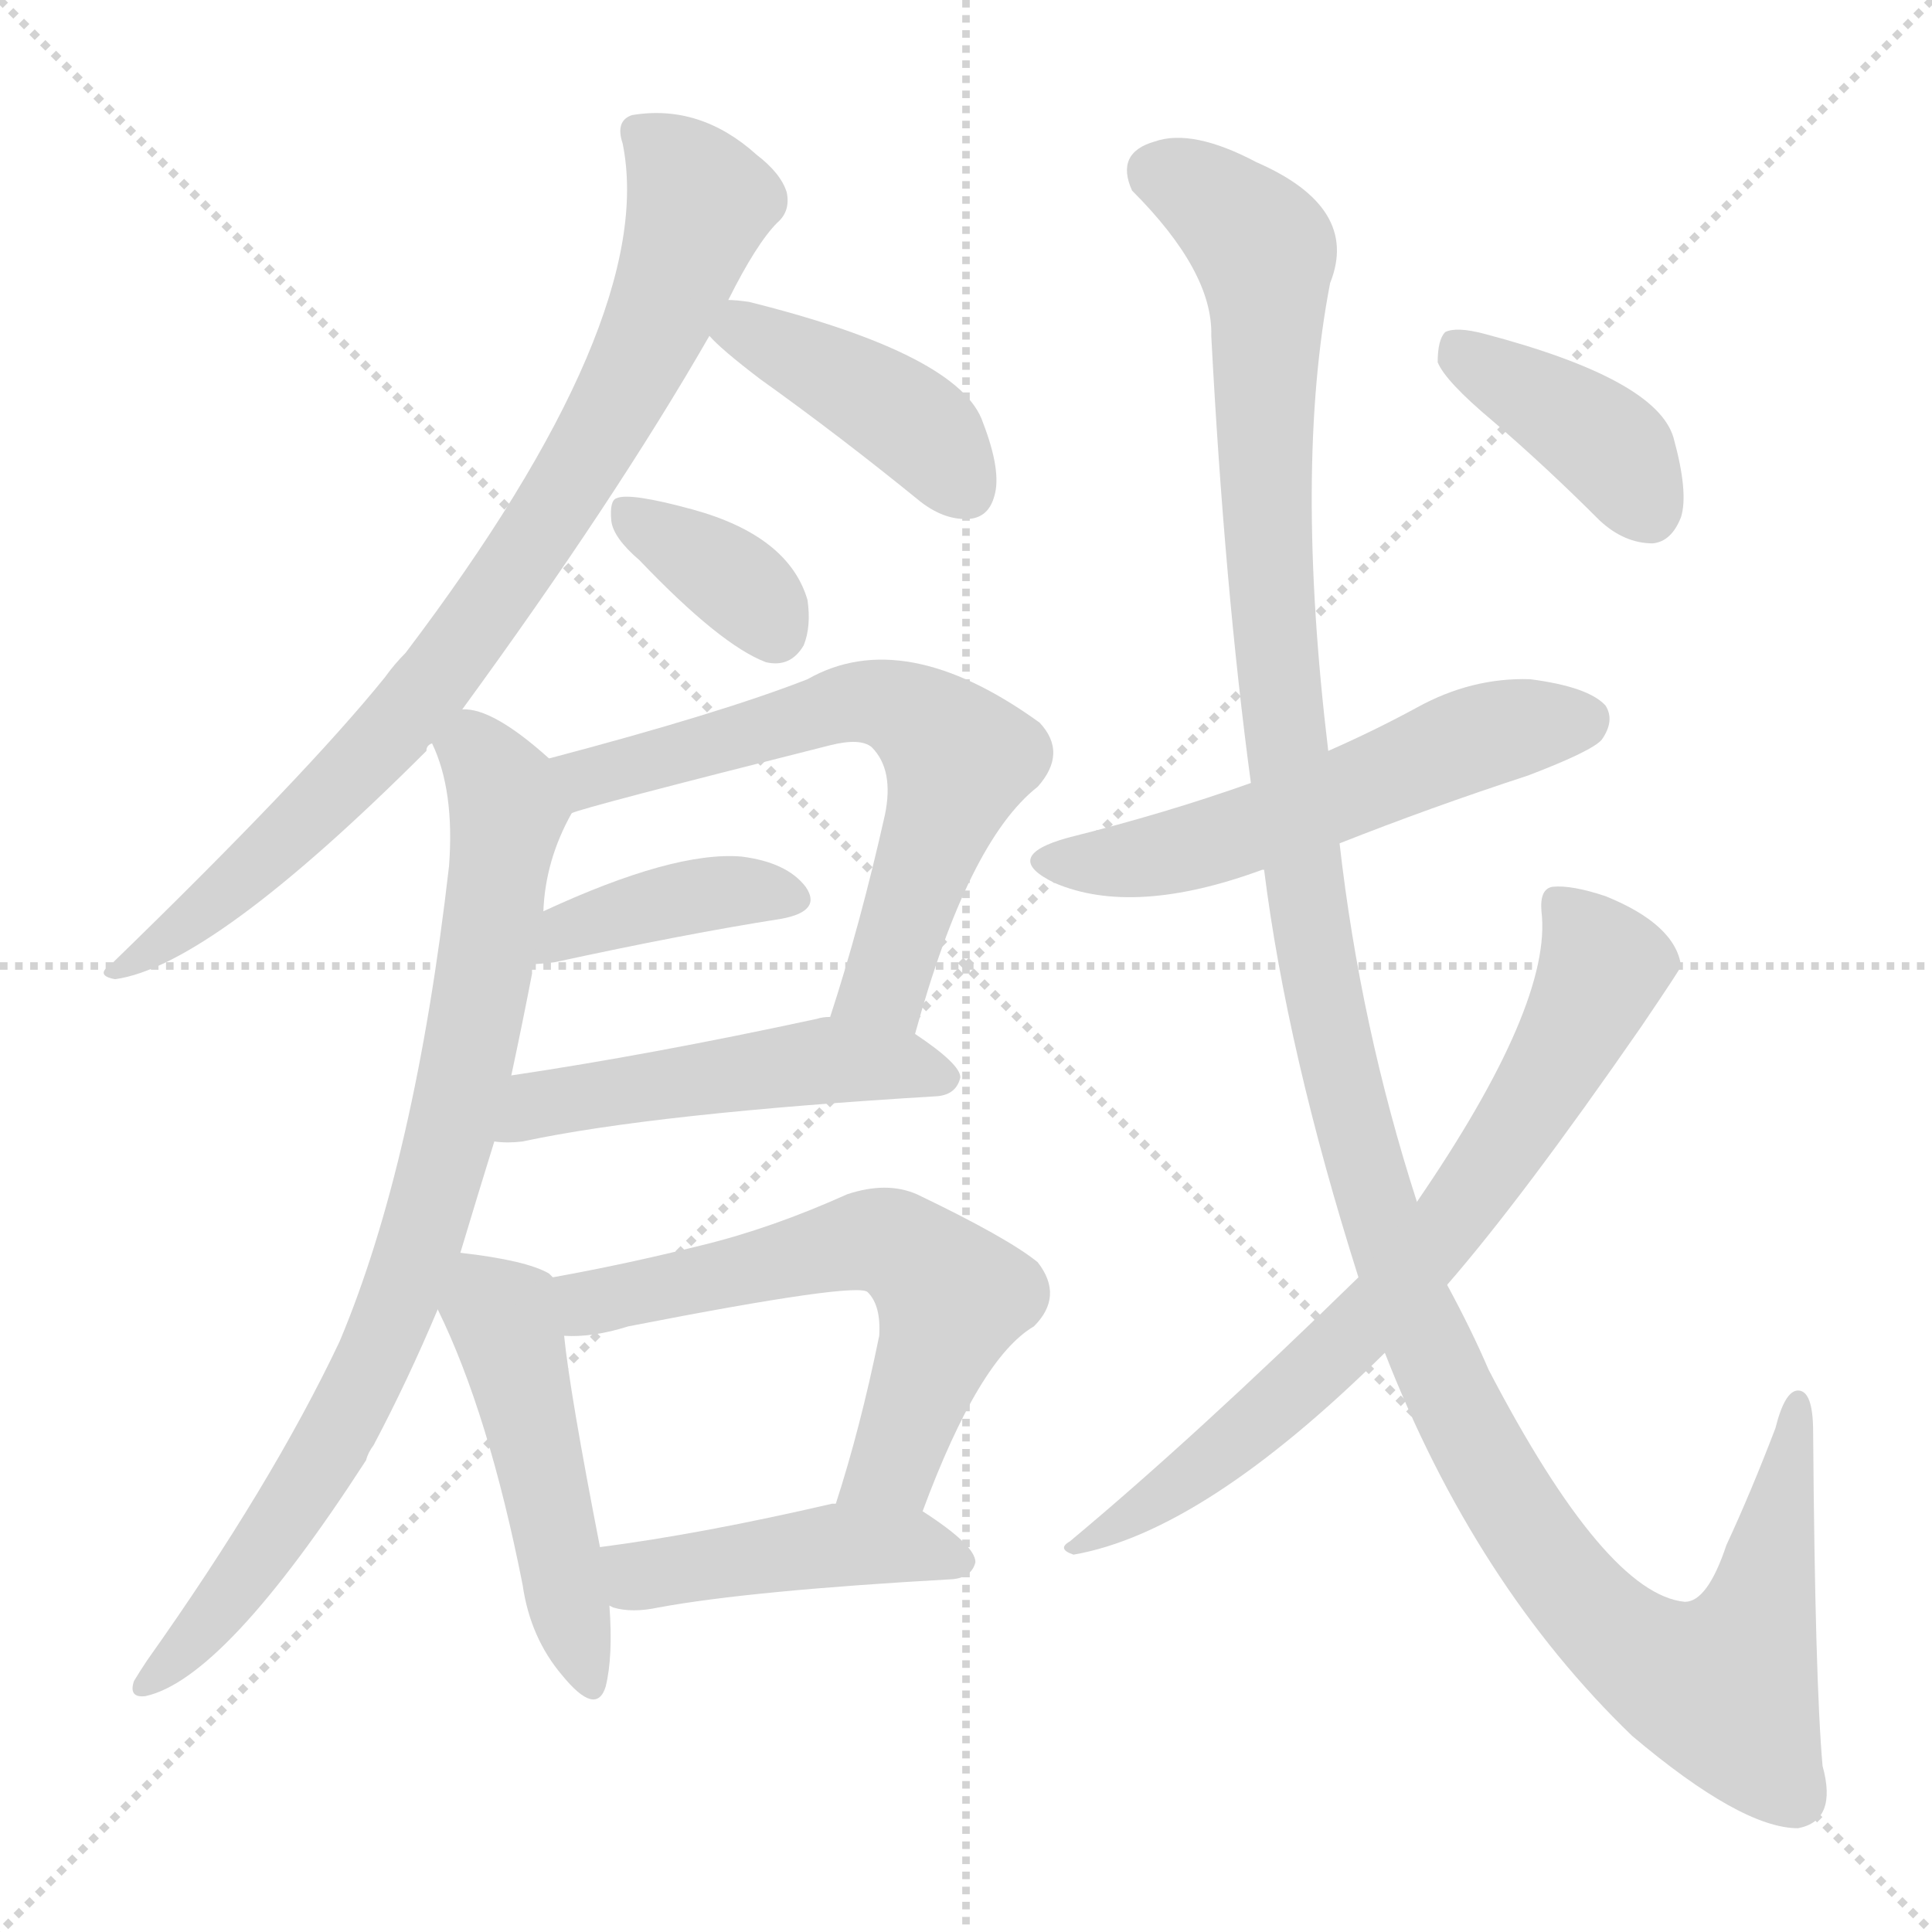 <svg version="1.1" viewBox="0 0 1024 1024" xmlns="http://www.w3.org/2000/svg">
  <g stroke="lightgray" stroke-dasharray="1,1" stroke-width="1" transform="scale(4, 4)">
    <line x1="0" y1="0" x2="256" y2="256"></line>
    <line x1="256" y1="0" x2="0" y2="256"></line>
    <line x1="128" y1="0" x2="128" y2="256"></line>
    <line x1="0" y1="128" x2="256" y2="128"></line>
  </g>
<g transform="scale(1, -1) translate(0, -900)">
   <style type="text/css">
    @keyframes keyframes0 {
      from {
       stroke: blue;
       stroke-dashoffset: 819;
       stroke-width: 128;
       }
       73% {
       animation-timing-function: step-end;
       stroke: blue;
       stroke-dashoffset: 0;
       stroke-width: 128;
       }
       to {
       stroke: black;
       stroke-width: 1024;
       }
       }
       #make-me-a-hanzi-animation-0 {
         animation: keyframes0 0.917s both;
         animation-delay: 0s;
         animation-timing-function: linear;
       }
    @keyframes keyframes1 {
      from {
       stroke: blue;
       stroke-dashoffset: 416;
       stroke-width: 128;
       }
       58% {
       animation-timing-function: step-end;
       stroke: blue;
       stroke-dashoffset: 0;
       stroke-width: 128;
       }
       to {
       stroke: black;
       stroke-width: 1024;
       }
       }
       #make-me-a-hanzi-animation-1 {
         animation: keyframes1 0.589s both;
         animation-delay: 0.917s;
         animation-timing-function: linear;
       }
    @keyframes keyframes2 {
      from {
       stroke: blue;
       stroke-dashoffset: 360;
       stroke-width: 128;
       }
       54% {
       animation-timing-function: step-end;
       stroke: blue;
       stroke-dashoffset: 0;
       stroke-width: 128;
       }
       to {
       stroke: black;
       stroke-width: 1024;
       }
       }
       #make-me-a-hanzi-animation-2 {
         animation: keyframes2 0.543s both;
         animation-delay: 1.505s;
         animation-timing-function: linear;
       }
    @keyframes keyframes3 {
      from {
       stroke: blue;
       stroke-dashoffset: 630;
       stroke-width: 128;
       }
       67% {
       animation-timing-function: step-end;
       stroke: blue;
       stroke-dashoffset: 0;
       stroke-width: 128;
       }
       to {
       stroke: black;
       stroke-width: 1024;
       }
       }
       #make-me-a-hanzi-animation-3 {
         animation: keyframes3 0.763s both;
         animation-delay: 2.048s;
         animation-timing-function: linear;
       }
    @keyframes keyframes4 {
      from {
       stroke: blue;
       stroke-dashoffset: 394;
       stroke-width: 128;
       }
       56% {
       animation-timing-function: step-end;
       stroke: blue;
       stroke-dashoffset: 0;
       stroke-width: 128;
       }
       to {
       stroke: black;
       stroke-width: 1024;
       }
       }
       #make-me-a-hanzi-animation-4 {
         animation: keyframes4 0.571s both;
         animation-delay: 2.811s;
         animation-timing-function: linear;
       }
    @keyframes keyframes5 {
      from {
       stroke: blue;
       stroke-dashoffset: 496;
       stroke-width: 128;
       }
       62% {
       animation-timing-function: step-end;
       stroke: blue;
       stroke-dashoffset: 0;
       stroke-width: 128;
       }
       to {
       stroke: black;
       stroke-width: 1024;
       }
       }
       #make-me-a-hanzi-animation-5 {
         animation: keyframes5 0.654s both;
         animation-delay: 3.381s;
         animation-timing-function: linear;
       }
    @keyframes keyframes6 {
      from {
       stroke: blue;
       stroke-dashoffset: 813;
       stroke-width: 128;
       }
       73% {
       animation-timing-function: step-end;
       stroke: blue;
       stroke-dashoffset: 0;
       stroke-width: 128;
       }
       to {
       stroke: black;
       stroke-width: 1024;
       }
       }
       #make-me-a-hanzi-animation-6 {
         animation: keyframes6 0.912s both;
         animation-delay: 4.035s;
         animation-timing-function: linear;
       }
    @keyframes keyframes7 {
      from {
       stroke: blue;
       stroke-dashoffset: 481;
       stroke-width: 128;
       }
       61% {
       animation-timing-function: step-end;
       stroke: blue;
       stroke-dashoffset: 0;
       stroke-width: 128;
       }
       to {
       stroke: black;
       stroke-width: 1024;
       }
       }
       #make-me-a-hanzi-animation-7 {
         animation: keyframes7 0.641s both;
         animation-delay: 4.947s;
         animation-timing-function: linear;
       }
    @keyframes keyframes8 {
      from {
       stroke: blue;
       stroke-dashoffset: 597;
       stroke-width: 128;
       }
       66% {
       animation-timing-function: step-end;
       stroke: blue;
       stroke-dashoffset: 0;
       stroke-width: 128;
       }
       to {
       stroke: black;
       stroke-width: 1024;
       }
       }
       #make-me-a-hanzi-animation-8 {
         animation: keyframes8 0.736s both;
         animation-delay: 5.588s;
         animation-timing-function: linear;
       }
    @keyframes keyframes9 {
      from {
       stroke: blue;
       stroke-dashoffset: 443;
       stroke-width: 128;
       }
       59% {
       animation-timing-function: step-end;
       stroke: blue;
       stroke-dashoffset: 0;
       stroke-width: 128;
       }
       to {
       stroke: black;
       stroke-width: 1024;
       }
       }
       #make-me-a-hanzi-animation-9 {
         animation: keyframes9 0.611s both;
         animation-delay: 6.324s;
         animation-timing-function: linear;
       }
    @keyframes keyframes10 {
      from {
       stroke: blue;
       stroke-dashoffset: 550;
       stroke-width: 128;
       }
       64% {
       animation-timing-function: step-end;
       stroke: blue;
       stroke-dashoffset: 0;
       stroke-width: 128;
       }
       to {
       stroke: black;
       stroke-width: 1024;
       }
       }
       #make-me-a-hanzi-animation-10 {
         animation: keyframes10 0.698s both;
         animation-delay: 6.934s;
         animation-timing-function: linear;
       }
    @keyframes keyframes11 {
      from {
       stroke: blue;
       stroke-dashoffset: 1325;
       stroke-width: 128;
       }
       81% {
       animation-timing-function: step-end;
       stroke: blue;
       stroke-dashoffset: 0;
       stroke-width: 128;
       }
       to {
       stroke: black;
       stroke-width: 1024;
       }
       }
       #make-me-a-hanzi-animation-11 {
         animation: keyframes11 1.328s both;
         animation-delay: 7.632s;
         animation-timing-function: linear;
       }
    @keyframes keyframes12 {
      from {
       stroke: blue;
       stroke-dashoffset: 714;
       stroke-width: 128;
       }
       70% {
       animation-timing-function: step-end;
       stroke: blue;
       stroke-dashoffset: 0;
       stroke-width: 128;
       }
       to {
       stroke: black;
       stroke-width: 1024;
       }
       }
       #make-me-a-hanzi-animation-12 {
         animation: keyframes12 0.831s both;
         animation-delay: 8.96s;
         animation-timing-function: linear;
       }
    @keyframes keyframes13 {
      from {
       stroke: blue;
       stroke-dashoffset: 393;
       stroke-width: 128;
       }
       56% {
       animation-timing-function: step-end;
       stroke: blue;
       stroke-dashoffset: 0;
       stroke-width: 128;
       }
       to {
       stroke: black;
       stroke-width: 1024;
       }
       }
       #make-me-a-hanzi-animation-13 {
         animation: keyframes13 0.57s both;
         animation-delay: 9.791s;
         animation-timing-function: linear;
       }
</style>
<path d="M 245.0 524.0 Q 326.0 635.0 376.0 722.0 L 386.0 741.0 Q 401.0 771.0 412.0 782.0 Q 419.0 788.0 417.0 798.0 Q 414.0 808.0 401.0 818.0 Q 371.0 845.0 335.0 839.0 Q 326.0 836.0 330.0 824.0 Q 349.0 731.0 215.0 554.0 Q 209.0 548.0 204.0 541.0 Q 162.0 489.0 59.0 389.0 Q 50.0 383.0 61.0 381.0 Q 112.0 388.0 226.0 502.0 Q 226.0 505.0 229.0 506.0 L 245.0 524.0 Z" fill="lightgray"></path> 
<path d="M 376.0 722.0 Q 382.0 715.0 403.0 699.0 Q 445.0 669.0 488.0 634.0 Q 501.0 624.0 514.0 625.0 Q 524.0 626.0 527.0 637.0 Q 531.0 650.0 521.0 676.0 Q 509.0 712.0 397.0 740.0 Q 390.0 741.0 386.0 741.0 C 356.0 743.0 356.0 743.0 376.0 722.0 Z" fill="lightgray"></path> 
<path d="M 339.0 603.0 Q 382.0 558.0 406.0 549.0 Q 419.0 546.0 426.0 558.0 Q 430.0 568.0 428.0 582.0 Q 418.0 616.0 367.0 630.0 Q 334.0 639.0 327.0 636.0 Q 323.0 635.0 324.0 624.0 Q 325.0 615.0 339.0 603.0 Z" fill="lightgray"></path> 
<path d="M 485.0 352.0 Q 513.0 454.0 550.0 483.0 Q 566.0 501.0 551.0 517.0 Q 479.0 569.0 428.0 540.0 Q 382.0 522.0 291.0 498.0 C 262.0 490.0 274.0 460.0 303.0 469.0 Q 309.0 472.0 440.0 505.0 Q 456.0 509.0 462.0 504.0 Q 474.0 492.0 469.0 468.0 Q 456.0 410.0 440.0 361.0 C 431.0 332.0 477.0 323.0 485.0 352.0 Z" fill="lightgray"></path> 
<path d="M 282.0 389.0 Q 286.0 389.0 294.0 390.0 Q 363.0 405.0 414.0 413.0 Q 436.0 417.0 427.0 430.0 Q 417.0 443.0 393.0 446.0 Q 357.0 449.0 288.0 417.0 C 261.0 404.0 252.0 387.0 282.0 389.0 Z" fill="lightgray"></path> 
<path d="M 262.0 295.0 Q 269.0 294.0 277.0 295.0 Q 347.0 310.0 497.0 319.0 Q 507.0 320.0 509.0 329.0 Q 509.0 336.0 485.0 352.0 L 440.0 361.0 Q 436.0 361.0 433.0 360.0 Q 345.0 341.0 271.0 330.0 C 241.0 326.0 232.0 297.0 262.0 295.0 Z" fill="lightgray"></path> 
<path d="M 244.0 236.0 Q 253.0 266.0 262.0 295.0 L 271.0 330.0 Q 277.0 358.0 282.0 384.0 Q 282.0 387.0 282.0 389.0 L 288.0 417.0 Q 289.0 444.0 303.0 469.0 C 309.0 483.0 309.0 483.0 291.0 498.0 Q 261.0 525.0 245.0 524.0 C 220.0 531.0 220.0 531.0 229.0 506.0 Q 241.0 481.0 238.0 441.0 Q 220.0 284.0 180.0 189.0 Q 144.0 113.0 78.0 20.0 Q 74.0 14.0 71.0 9.0 Q 68.0 0.0 77.0 1.0 Q 119.0 10.0 194.0 126.0 Q 195.0 130.0 198.0 134.0 Q 216.0 168.0 232.0 206.0 L 244.0 236.0 Z" fill="lightgray"></path> 
<path d="M 293.0 223.0 L 291.0 225.0 Q 279.0 232.0 244.0 236.0 C 216.0 239.0 219.0 233.0 232.0 206.0 Q 259.0 151.0 277.0 60.0 Q 281.0 32.0 298.0 12.0 Q 316.0 -10.0 321.0 6.0 Q 325.0 22.0 323.0 49.0 L 318.0 80.0 Q 302.0 162.0 299.0 192.0 C 296.0 221.0 296.0 221.0 293.0 223.0 Z" fill="lightgray"></path> 
<path d="M 489.0 99.0 Q 519.0 180.0 548.0 197.0 Q 564.0 213.0 550.0 231.0 Q 534.0 244.0 486.0 267.0 Q 470.0 274.0 449.0 267.0 Q 409.0 249.0 372.0 240.0 Q 332.0 230.0 293.0 223.0 C 263.0 218.0 269.0 191.0 299.0 192.0 Q 314.0 191.0 333.0 197.0 Q 456.0 221.0 460.0 215.0 Q 467.0 208.0 466.0 192.0 Q 456.0 143.0 443.0 103.0 C 434.0 74.0 478.0 71.0 489.0 99.0 Z" fill="lightgray"></path> 
<path d="M 323.0 49.0 L 325.0 48.0 Q 335.0 45.0 349.0 48.0 Q 398.0 57.0 505.0 63.0 Q 515.0 64.0 517.0 72.0 Q 517.0 81.0 489.0 99.0 L 443.0 103.0 L 441.0 103.0 Q 372.0 87.0 318.0 80.0 C 288.0 76.0 294.0 58.0 323.0 49.0 Z" fill="lightgray"></path> 
<path d="M 710.0 453.0 Q 758.0 472.0 810.0 489.0 Q 844.0 502.0 849.0 508.0 Q 856.0 518.0 851.0 526.0 Q 842.0 536.0 811.0 540.0 Q 780.0 541.0 751.0 525.0 Q 729.0 513.0 704.0 502.0 L 663.0 485.0 Q 618.0 469.0 566.0 456.0 Q 530.0 446.0 559.0 432.0 Q 601.0 414.0 669.0 439.0 L 670.0 439.0 L 710.0 453.0 Z" fill="lightgray"></path> 
<path d="M 734.0 183.0 Q 782.0 60.0 865.0 -20.0 Q 923.0 -69.0 953.0 -69.0 Q 974.0 -65.0 966.0 -36.0 Q 962.0 9.0 961.0 141.0 Q 961.0 163.0 953.0 163.0 Q 946.0 163.0 941.0 143.0 Q 928.0 109.0 915.0 81.0 Q 905.0 51.0 893.0 51.0 Q 851.0 55.0 789.0 174.0 Q 780.0 195.0 767.0 219.0 L 751.0 263.0 Q 721.0 356.0 710.0 453.0 L 704.0 502.0 Q 686.0 652.0 705.0 750.0 Q 721.0 790.0 666.0 814.0 Q 632.0 832.0 612.0 825.0 Q 591.0 819.0 600.0 799.0 Q 643.0 756.0 642.0 722.0 Q 649.0 589.0 663.0 485.0 L 670.0 439.0 Q 682.0 343.0 720.0 223.0 L 734.0 183.0 Z" fill="lightgray"></path> 
<path d="M 720.0 223.0 Q 633.0 138.0 567.0 83.0 Q 560.0 79.0 569.0 76.0 Q 638.0 88.0 734.0 183.0 L 767.0 219.0 Q 807.0 265.0 870.0 356.0 Q 891.0 387.0 891.0 388.0 Q 888.0 410.0 851.0 425.0 Q 833.0 431.0 823.0 430.0 Q 816.0 429.0 817.0 417.0 Q 823.0 368.0 751.0 263.0 L 720.0 223.0 Z" fill="lightgray"></path> 
<path d="M 791.0 677.0 Q 819.0 653.0 848.0 624.0 Q 861.0 612.0 876.0 612.0 Q 886.0 613.0 891.0 626.0 Q 895.0 639.0 887.0 668.0 Q 878.0 699.0 787.0 723.0 Q 772.0 727.0 766.0 724.0 Q 762.0 720.0 762.0 708.0 Q 766.0 698.0 791.0 677.0 Z" fill="lightgray"></path> 
      <clipPath id="make-me-a-hanzi-clip-0">
      <path d="M 245.0 524.0 Q 326.0 635.0 376.0 722.0 L 386.0 741.0 Q 401.0 771.0 412.0 782.0 Q 419.0 788.0 417.0 798.0 Q 414.0 808.0 401.0 818.0 Q 371.0 845.0 335.0 839.0 Q 326.0 836.0 330.0 824.0 Q 349.0 731.0 215.0 554.0 Q 209.0 548.0 204.0 541.0 Q 162.0 489.0 59.0 389.0 Q 50.0 383.0 61.0 381.0 Q 112.0 388.0 226.0 502.0 Q 226.0 505.0 229.0 506.0 L 245.0 524.0 Z" fill="lightgray"></path>
      </clipPath>
      <path clip-path="url(#make-me-a-hanzi-clip-0)" d="M 343.0 828.0 L 371.0 793.0 L 337.0 705.0 L 292.0 627.0 L 234.0 543.0 L 173.0 475.0 L 64.0 386.0 " fill="none" id="make-me-a-hanzi-animation-0" stroke-dasharray="691 1382" stroke-linecap="round"></path>

      <clipPath id="make-me-a-hanzi-clip-1">
      <path d="M 376.0 722.0 Q 382.0 715.0 403.0 699.0 Q 445.0 669.0 488.0 634.0 Q 501.0 624.0 514.0 625.0 Q 524.0 626.0 527.0 637.0 Q 531.0 650.0 521.0 676.0 Q 509.0 712.0 397.0 740.0 Q 390.0 741.0 386.0 741.0 C 356.0 743.0 356.0 743.0 376.0 722.0 Z" fill="lightgray"></path>
      </clipPath>
      <path clip-path="url(#make-me-a-hanzi-clip-1)" d="M 384.0 724.0 L 405.0 722.0 L 471.0 685.0 L 493.0 667.0 L 513.0 639.0 " fill="none" id="make-me-a-hanzi-animation-1" stroke-dasharray="288 576" stroke-linecap="round"></path>

      <clipPath id="make-me-a-hanzi-clip-2">
      <path d="M 339.0 603.0 Q 382.0 558.0 406.0 549.0 Q 419.0 546.0 426.0 558.0 Q 430.0 568.0 428.0 582.0 Q 418.0 616.0 367.0 630.0 Q 334.0 639.0 327.0 636.0 Q 323.0 635.0 324.0 624.0 Q 325.0 615.0 339.0 603.0 Z" fill="lightgray"></path>
      </clipPath>
      <path clip-path="url(#make-me-a-hanzi-clip-2)" d="M 331.0 629.0 L 382.0 598.0 L 411.0 565.0 " fill="none" id="make-me-a-hanzi-animation-2" stroke-dasharray="232 464" stroke-linecap="round"></path>

      <clipPath id="make-me-a-hanzi-clip-3">
      <path d="M 485.0 352.0 Q 513.0 454.0 550.0 483.0 Q 566.0 501.0 551.0 517.0 Q 479.0 569.0 428.0 540.0 Q 382.0 522.0 291.0 498.0 C 262.0 490.0 274.0 460.0 303.0 469.0 Q 309.0 472.0 440.0 505.0 Q 456.0 509.0 462.0 504.0 Q 474.0 492.0 469.0 468.0 Q 456.0 410.0 440.0 361.0 C 431.0 332.0 477.0 323.0 485.0 352.0 Z" fill="lightgray"></path>
      </clipPath>
      <path clip-path="url(#make-me-a-hanzi-clip-3)" d="M 302.0 477.0 L 312.0 488.0 L 453.0 528.0 L 474.0 526.0 L 496.0 512.0 L 507.0 496.0 L 505.0 484.0 L 473.0 388.0 L 449.0 366.0 " fill="none" id="make-me-a-hanzi-animation-3" stroke-dasharray="502 1004" stroke-linecap="round"></path>

      <clipPath id="make-me-a-hanzi-clip-4">
      <path d="M 282.0 389.0 Q 286.0 389.0 294.0 390.0 Q 363.0 405.0 414.0 413.0 Q 436.0 417.0 427.0 430.0 Q 417.0 443.0 393.0 446.0 Q 357.0 449.0 288.0 417.0 C 261.0 404.0 252.0 387.0 282.0 389.0 Z" fill="lightgray"></path>
      </clipPath>
      <path clip-path="url(#make-me-a-hanzi-clip-4)" d="M 288.0 395.0 L 303.0 409.0 L 338.0 419.0 L 387.0 428.0 L 418.0 423.0 " fill="none" id="make-me-a-hanzi-animation-4" stroke-dasharray="266 532" stroke-linecap="round"></path>

      <clipPath id="make-me-a-hanzi-clip-5">
      <path d="M 262.0 295.0 Q 269.0 294.0 277.0 295.0 Q 347.0 310.0 497.0 319.0 Q 507.0 320.0 509.0 329.0 Q 509.0 336.0 485.0 352.0 L 440.0 361.0 Q 436.0 361.0 433.0 360.0 Q 345.0 341.0 271.0 330.0 C 241.0 326.0 232.0 297.0 262.0 295.0 Z" fill="lightgray"></path>
      </clipPath>
      <path clip-path="url(#make-me-a-hanzi-clip-5)" d="M 270.0 299.0 L 285.0 315.0 L 413.0 335.0 L 474.0 337.0 L 500.0 328.0 " fill="none" id="make-me-a-hanzi-animation-5" stroke-dasharray="368 736" stroke-linecap="round"></path>

      <clipPath id="make-me-a-hanzi-clip-6">
      <path d="M 244.0 236.0 Q 253.0 266.0 262.0 295.0 L 271.0 330.0 Q 277.0 358.0 282.0 384.0 Q 282.0 387.0 282.0 389.0 L 288.0 417.0 Q 289.0 444.0 303.0 469.0 C 309.0 483.0 309.0 483.0 291.0 498.0 Q 261.0 525.0 245.0 524.0 C 220.0 531.0 220.0 531.0 229.0 506.0 Q 241.0 481.0 238.0 441.0 Q 220.0 284.0 180.0 189.0 Q 144.0 113.0 78.0 20.0 Q 74.0 14.0 71.0 9.0 Q 68.0 0.0 77.0 1.0 Q 119.0 10.0 194.0 126.0 Q 195.0 130.0 198.0 134.0 Q 216.0 168.0 232.0 206.0 L 244.0 236.0 Z" fill="lightgray"></path>
      </clipPath>
      <path clip-path="url(#make-me-a-hanzi-clip-6)" d="M 240.0 504.0 L 258.0 495.0 L 269.0 470.0 L 244.0 318.0 L 225.0 250.0 L 198.0 177.0 L 160.0 107.0 L 107.0 36.0 L 79.0 9.0 " fill="none" id="make-me-a-hanzi-animation-6" stroke-dasharray="685 1370" stroke-linecap="round"></path>

      <clipPath id="make-me-a-hanzi-clip-7">
      <path d="M 293.0 223.0 L 291.0 225.0 Q 279.0 232.0 244.0 236.0 C 216.0 239.0 219.0 233.0 232.0 206.0 Q 259.0 151.0 277.0 60.0 Q 281.0 32.0 298.0 12.0 Q 316.0 -10.0 321.0 6.0 Q 325.0 22.0 323.0 49.0 L 318.0 80.0 Q 302.0 162.0 299.0 192.0 C 296.0 221.0 296.0 221.0 293.0 223.0 Z" fill="lightgray"></path>
      </clipPath>
      <path clip-path="url(#make-me-a-hanzi-clip-7)" d="M 251.0 227.0 L 270.0 194.0 L 310.0 11.0 " fill="none" id="make-me-a-hanzi-animation-7" stroke-dasharray="353 706" stroke-linecap="round"></path>

      <clipPath id="make-me-a-hanzi-clip-8">
      <path d="M 489.0 99.0 Q 519.0 180.0 548.0 197.0 Q 564.0 213.0 550.0 231.0 Q 534.0 244.0 486.0 267.0 Q 470.0 274.0 449.0 267.0 Q 409.0 249.0 372.0 240.0 Q 332.0 230.0 293.0 223.0 C 263.0 218.0 269.0 191.0 299.0 192.0 Q 314.0 191.0 333.0 197.0 Q 456.0 221.0 460.0 215.0 Q 467.0 208.0 466.0 192.0 Q 456.0 143.0 443.0 103.0 C 434.0 74.0 478.0 71.0 489.0 99.0 Z" fill="lightgray"></path>
      </clipPath>
      <path clip-path="url(#make-me-a-hanzi-clip-8)" d="M 301.0 216.0 L 316.0 211.0 L 343.0 214.0 L 462.0 243.0 L 482.0 236.0 L 505.0 213.0 L 474.0 124.0 L 451.0 108.0 " fill="none" id="make-me-a-hanzi-animation-8" stroke-dasharray="469 938" stroke-linecap="round"></path>

      <clipPath id="make-me-a-hanzi-clip-9">
      <path d="M 323.0 49.0 L 325.0 48.0 Q 335.0 45.0 349.0 48.0 Q 398.0 57.0 505.0 63.0 Q 515.0 64.0 517.0 72.0 Q 517.0 81.0 489.0 99.0 L 443.0 103.0 L 441.0 103.0 Q 372.0 87.0 318.0 80.0 C 288.0 76.0 294.0 58.0 323.0 49.0 Z" fill="lightgray"></path>
      </clipPath>
      <path clip-path="url(#make-me-a-hanzi-clip-9)" d="M 326.0 73.0 L 339.0 65.0 L 464.0 82.0 L 508.0 72.0 " fill="none" id="make-me-a-hanzi-animation-9" stroke-dasharray="315 630" stroke-linecap="round"></path>

      <clipPath id="make-me-a-hanzi-clip-10">
      <path d="M 710.0 453.0 Q 758.0 472.0 810.0 489.0 Q 844.0 502.0 849.0 508.0 Q 856.0 518.0 851.0 526.0 Q 842.0 536.0 811.0 540.0 Q 780.0 541.0 751.0 525.0 Q 729.0 513.0 704.0 502.0 L 663.0 485.0 Q 618.0 469.0 566.0 456.0 Q 530.0 446.0 559.0 432.0 Q 601.0 414.0 669.0 439.0 L 670.0 439.0 L 710.0 453.0 Z" fill="lightgray"></path>
      </clipPath>
      <path clip-path="url(#make-me-a-hanzi-clip-10)" d="M 559.0 445.0 L 581.0 442.0 L 636.0 452.0 L 770.0 505.0 L 840.0 519.0 " fill="none" id="make-me-a-hanzi-animation-10" stroke-dasharray="422 844" stroke-linecap="round"></path>

      <clipPath id="make-me-a-hanzi-clip-11">
      <path d="M 734.0 183.0 Q 782.0 60.0 865.0 -20.0 Q 923.0 -69.0 953.0 -69.0 Q 974.0 -65.0 966.0 -36.0 Q 962.0 9.0 961.0 141.0 Q 961.0 163.0 953.0 163.0 Q 946.0 163.0 941.0 143.0 Q 928.0 109.0 915.0 81.0 Q 905.0 51.0 893.0 51.0 Q 851.0 55.0 789.0 174.0 Q 780.0 195.0 767.0 219.0 L 751.0 263.0 Q 721.0 356.0 710.0 453.0 L 704.0 502.0 Q 686.0 652.0 705.0 750.0 Q 721.0 790.0 666.0 814.0 Q 632.0 832.0 612.0 825.0 Q 591.0 819.0 600.0 799.0 Q 643.0 756.0 642.0 722.0 Q 649.0 589.0 663.0 485.0 L 670.0 439.0 Q 682.0 343.0 720.0 223.0 L 734.0 183.0 Z" fill="lightgray"></path>
      </clipPath>
      <path clip-path="url(#make-me-a-hanzi-clip-11)" d="M 613.0 809.0 L 646.0 792.0 L 670.0 766.0 L 676.0 552.0 L 697.0 393.0 L 731.0 254.0 L 778.0 142.0 L 816.0 79.0 L 846.0 44.0 L 887.0 12.0 L 914.0 5.0 L 935.0 54.0 L 953.0 157.0 " fill="none" id="make-me-a-hanzi-animation-11" stroke-dasharray="1197 2394" stroke-linecap="round"></path>

      <clipPath id="make-me-a-hanzi-clip-12">
      <path d="M 720.0 223.0 Q 633.0 138.0 567.0 83.0 Q 560.0 79.0 569.0 76.0 Q 638.0 88.0 734.0 183.0 L 767.0 219.0 Q 807.0 265.0 870.0 356.0 Q 891.0 387.0 891.0 388.0 Q 888.0 410.0 851.0 425.0 Q 833.0 431.0 823.0 430.0 Q 816.0 429.0 817.0 417.0 Q 823.0 368.0 751.0 263.0 L 720.0 223.0 Z" fill="lightgray"></path>
      </clipPath>
      <path clip-path="url(#make-me-a-hanzi-clip-12)" d="M 828.0 420.0 L 847.0 395.0 L 849.0 383.0 L 771.0 255.0 L 686.0 163.0 L 574.0 81.0 " fill="none" id="make-me-a-hanzi-animation-12" stroke-dasharray="586 1172" stroke-linecap="round"></path>

      <clipPath id="make-me-a-hanzi-clip-13">
      <path d="M 791.0 677.0 Q 819.0 653.0 848.0 624.0 Q 861.0 612.0 876.0 612.0 Q 886.0 613.0 891.0 626.0 Q 895.0 639.0 887.0 668.0 Q 878.0 699.0 787.0 723.0 Q 772.0 727.0 766.0 724.0 Q 762.0 720.0 762.0 708.0 Q 766.0 698.0 791.0 677.0 Z" fill="lightgray"></path>
      </clipPath>
      <path clip-path="url(#make-me-a-hanzi-clip-13)" d="M 771.0 718.0 L 853.0 663.0 L 873.0 630.0 " fill="none" id="make-me-a-hanzi-animation-13" stroke-dasharray="265 530" stroke-linecap="round"></path>

</g>
</svg>
